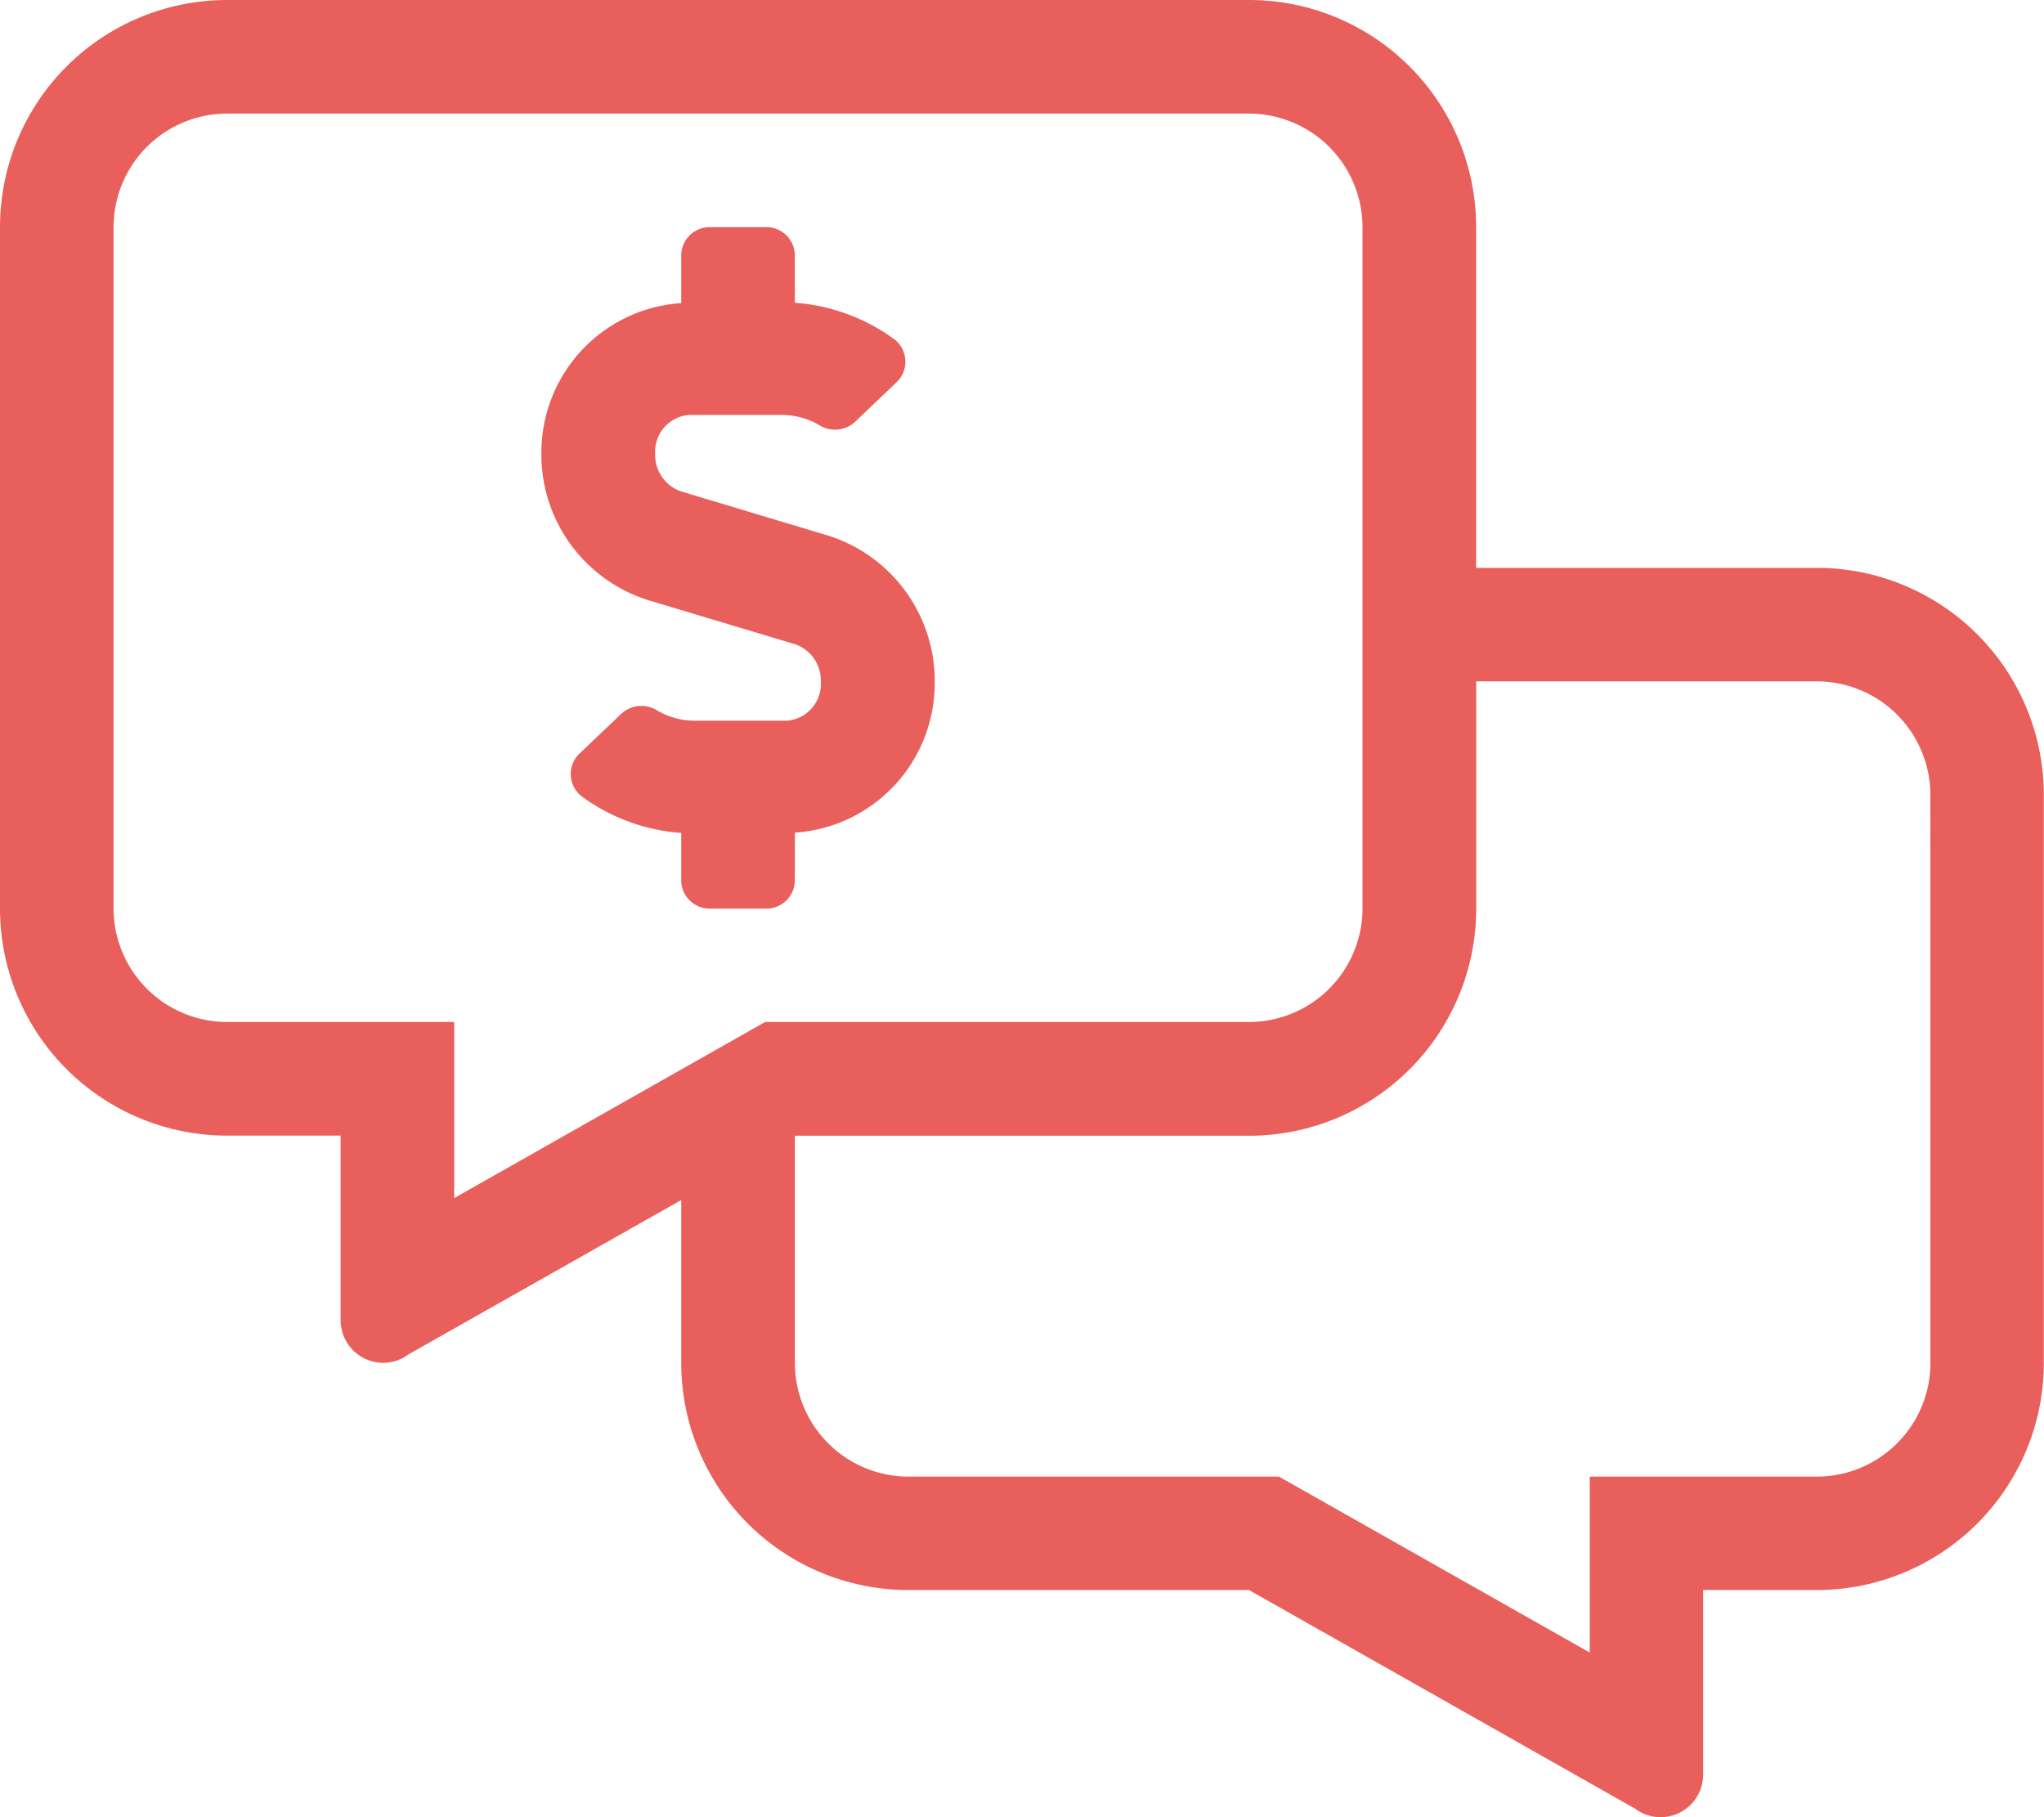 <svg xmlns="http://www.w3.org/2000/svg" width="57.008" height="50.674" viewBox="0 0 57.008 50.674">
  <path id="comments-alt-dollar-light" d="M22.17,23.219a4.176,4.176,0,0,0,3.9-4.2A4.255,4.255,0,0,0,23.1,14.936L18.985,13.7a1.072,1.072,0,0,1-.712-1.047,1.027,1.027,0,0,1,.956-1.083H21.8a2.073,2.073,0,0,1,1.085.307.83.83,0,0,0,.99-.139L25,10.664a.788.788,0,0,0-.053-1.2,5.348,5.348,0,0,0-2.779-1.021V7.126a.792.792,0,0,0-.792-.792H19.8A.792.792,0,0,0,19,7.126V8.452a4.176,4.176,0,0,0-3.9,4.2,4.255,4.255,0,0,0,2.969,4.081l4.113,1.234a1.072,1.072,0,0,1,.712,1.047,1.027,1.027,0,0,1-.956,1.083H19.377a2.073,2.073,0,0,1-1.085-.307.829.829,0,0,0-.99.139L16.17,21.007a.788.788,0,0,0,.053,1.2A5.348,5.348,0,0,0,19,23.227v1.318a.792.792,0,0,0,.792.792h1.584a.792.792,0,0,0,.792-.792Zm28.5-7.383h-9.5v-9.5A6.334,6.334,0,0,0,34.838,0H6.334A6.334,6.334,0,0,0,0,6.334v19a6.334,6.334,0,0,0,6.334,6.334H9.5v5.145a1.189,1.189,0,0,0,1.193,1.19,1.172,1.172,0,0,0,.7-.235L19,33.464v4.541a6.334,6.334,0,0,0,6.334,6.334h9.5l10.775,6.1a1.174,1.174,0,0,0,.7.235,1.189,1.189,0,0,0,1.193-1.19V44.339h3.167a6.334,6.334,0,0,0,6.334-6.334V22.17A6.334,6.334,0,0,0,50.674,15.835ZM12.668,33.41V28.5H6.334a3.171,3.171,0,0,1-3.167-3.167v-19A3.171,3.171,0,0,1,6.334,3.167h28.5a3.171,3.171,0,0,1,3.167,3.167v19A3.171,3.171,0,0,1,34.838,28.5h-13.5Zm41.172,4.6a3.171,3.171,0,0,1-3.167,3.167H44.339v4.906l-8.667-4.906H25.337a3.171,3.171,0,0,1-3.167-3.167V31.671H34.838a6.334,6.334,0,0,0,6.334-6.334V19h9.5a3.171,3.171,0,0,1,3.167,3.167Z" fill="#e85f5b"/>
</svg>
